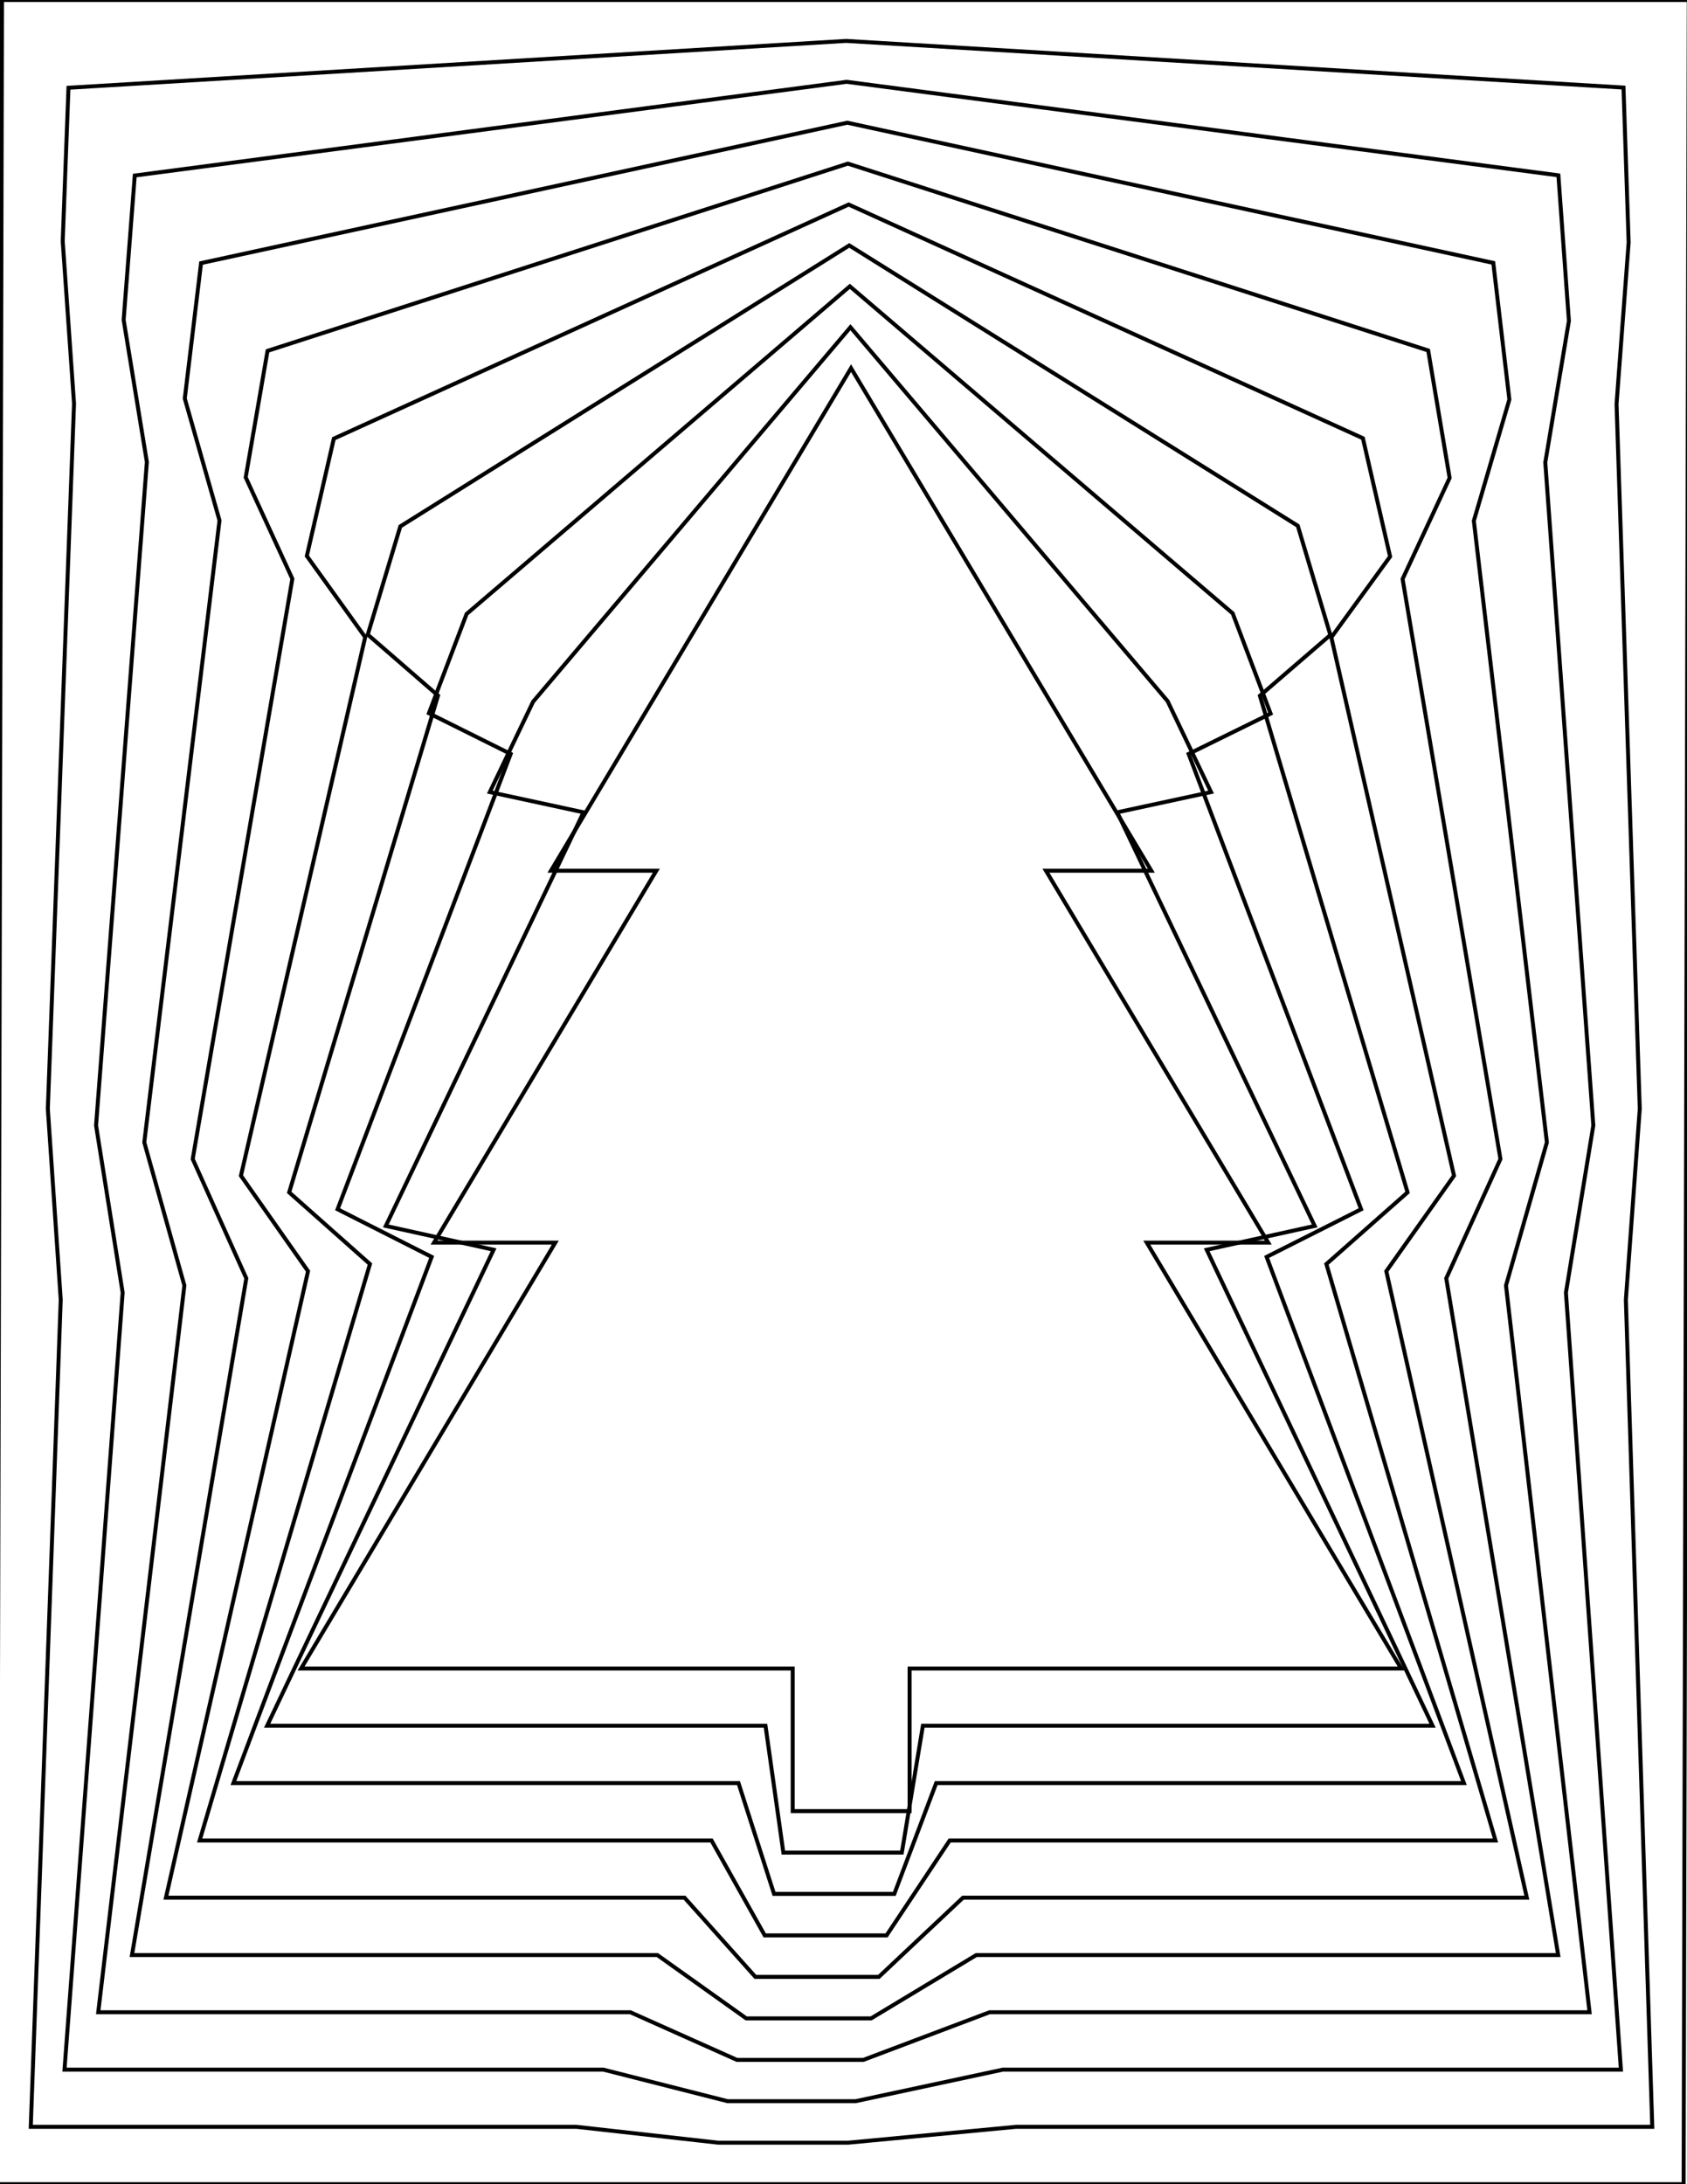 <?xml version="1.0" encoding="utf-8"?>
<!-- Generator: Adobe Illustrator 18.0.0, SVG Export Plug-In . SVG Version: 6.00 Build 0)  -->
<!DOCTYPE svg PUBLIC "-//W3C//DTD SVG 1.0//EN" "http://www.w3.org/TR/2001/REC-SVG-20010904/DTD/svg10.dtd">
<svg version="1.0" id="Layer_1" xmlns="http://www.w3.org/2000/svg" xmlns:xlink="http://www.w3.org/1999/xlink" x="0px" y="0px"
	 viewBox="0 0 850 1100" enable-background="new 0 0 850 1100" xml:space="preserve">
<g>
	<polygon fill="none" stroke="#000000" stroke-width="2" stroke-miterlimit="10" points="848.3,1100 423.4,1100 -1.6,1100 -0.3,550 
		1,0 425.9,0 850.9,0 849.6,550 	"/>
	<polygon fill="none" stroke="#000000" stroke-width="2" stroke-miterlimit="10" points="426.3,20.6 818,44.1 820.6,122.1 
		814.5,203.5 826.2,558.4 819.2,654.6 832.5,1071.1 512,1071.1 427.3,1079.1 361.9,1079.1 290.4,1071.1 15.5,1071.1 30.6,654.6 
		24.1,558.4 37.3,203.3 31.6,121.5 34.5,44.2 	"/>
	<polygon fill="none" stroke="#000000" stroke-width="2" stroke-miterlimit="10" points="426.6,41.2 785.2,88.3 790.5,161.6 
		778.6,232.9 802.8,566.8 789,651 816.7,1042.3 505.3,1042.3 431.1,1058.2 366.6,1058.2 304,1042.3 32.5,1042.3 61.8,651 
		48.4,566.8 74,232.7 62.3,161.1 67.9,88.4 	"/>
	<polygon fill="none" stroke="#000000" stroke-width="2" stroke-miterlimit="10" points="426.9,61.8 752.4,132.4 760.5,201.2 
		742.6,262.3 779.4,575.3 758.8,647.4 800.9,1013.4 498.6,1013.4 435,1037.4 371.3,1037.4 317.6,1013.4 49.5,1013.4 92.9,647.4 
		72.7,575.3 110.6,262.1 93.1,200.7 101.3,132.5 	"/>
	<polygon fill="none" stroke="#000000" stroke-width="2" stroke-miterlimit="10" points="427.2,82.4 719.6,176.5 730.4,240.7 
		706.7,291.6 756,583.7 728.7,643.8 785.1,984.6 491.9,984.6 438.9,1016.5 376,1016.5 331.2,984.6 66.5,984.6 124.1,643.8 
		97.1,583.7 147.3,291.5 123.8,240.4 134.8,176.7 	"/>
	<polygon fill="none" stroke="#000000" stroke-width="2" stroke-miterlimit="10" points="427.6,103 686.7,220.7 700.4,280.3 
		670.8,321 732.6,592.1 698.5,640.2 769.3,955.7 485.2,955.7 442.8,995.6 380.6,995.6 344.9,955.7 83.6,955.7 155.2,640.2 
		121.4,592.1 184,320.9 154.6,280 168.2,220.9 	"/>
	<polygon fill="none" stroke="#000000" stroke-width="2" stroke-miterlimit="10" points="427.9,123.6 653.9,264.8 670.3,319.8 
		634.8,350.4 709.2,600.5 668.3,636.6 753.5,926.9 478.5,926.9 446.7,974.7 385.3,974.7 358.5,926.9 100.6,926.9 186.4,636.6 
		145.7,600.5 220.7,350.3 185.3,319.6 201.7,265.1 	"/>
	<polygon fill="none" stroke="#000000" stroke-width="2" stroke-miterlimit="10" points="428.2,144.2 621.1,308.9 640.2,359.4 
		598.9,379.7 685.8,609 638.2,633 737.6,898 471.7,898 450.6,953.8 390,953.8 372.1,898 117.6,898 217.5,633 170.1,609 257.3,379.7 
		216.1,359.2 235.1,309.2 	"/>
	<polygon fill="none" stroke="#000000" stroke-width="2" stroke-miterlimit="10" points="428.5,164.8 588.3,353.1 610.2,398.9 
		562.9,409.1 662.4,617.4 608,629.4 721.8,869.1 465,869.1 454.4,933 394.7,933 385.7,869.1 134.6,869.1 248.7,629.4 194.4,617.4 
		294,409.1 246.8,398.9 268.6,353.4 	"/>
	<polygon fill="none" stroke="#000000" stroke-width="2" stroke-miterlimit="10" points="706,840.3 577.8,625.8 639,625.8 
		527,438.5 580.1,438.5 428.8,185.4 277.6,438.5 330.7,438.5 218.7,625.8 279.8,625.8 151.7,840.3 399.4,840.3 399.4,912.1 
		458.3,912.1 458.3,840.3 	"/>
</g>
</svg>
